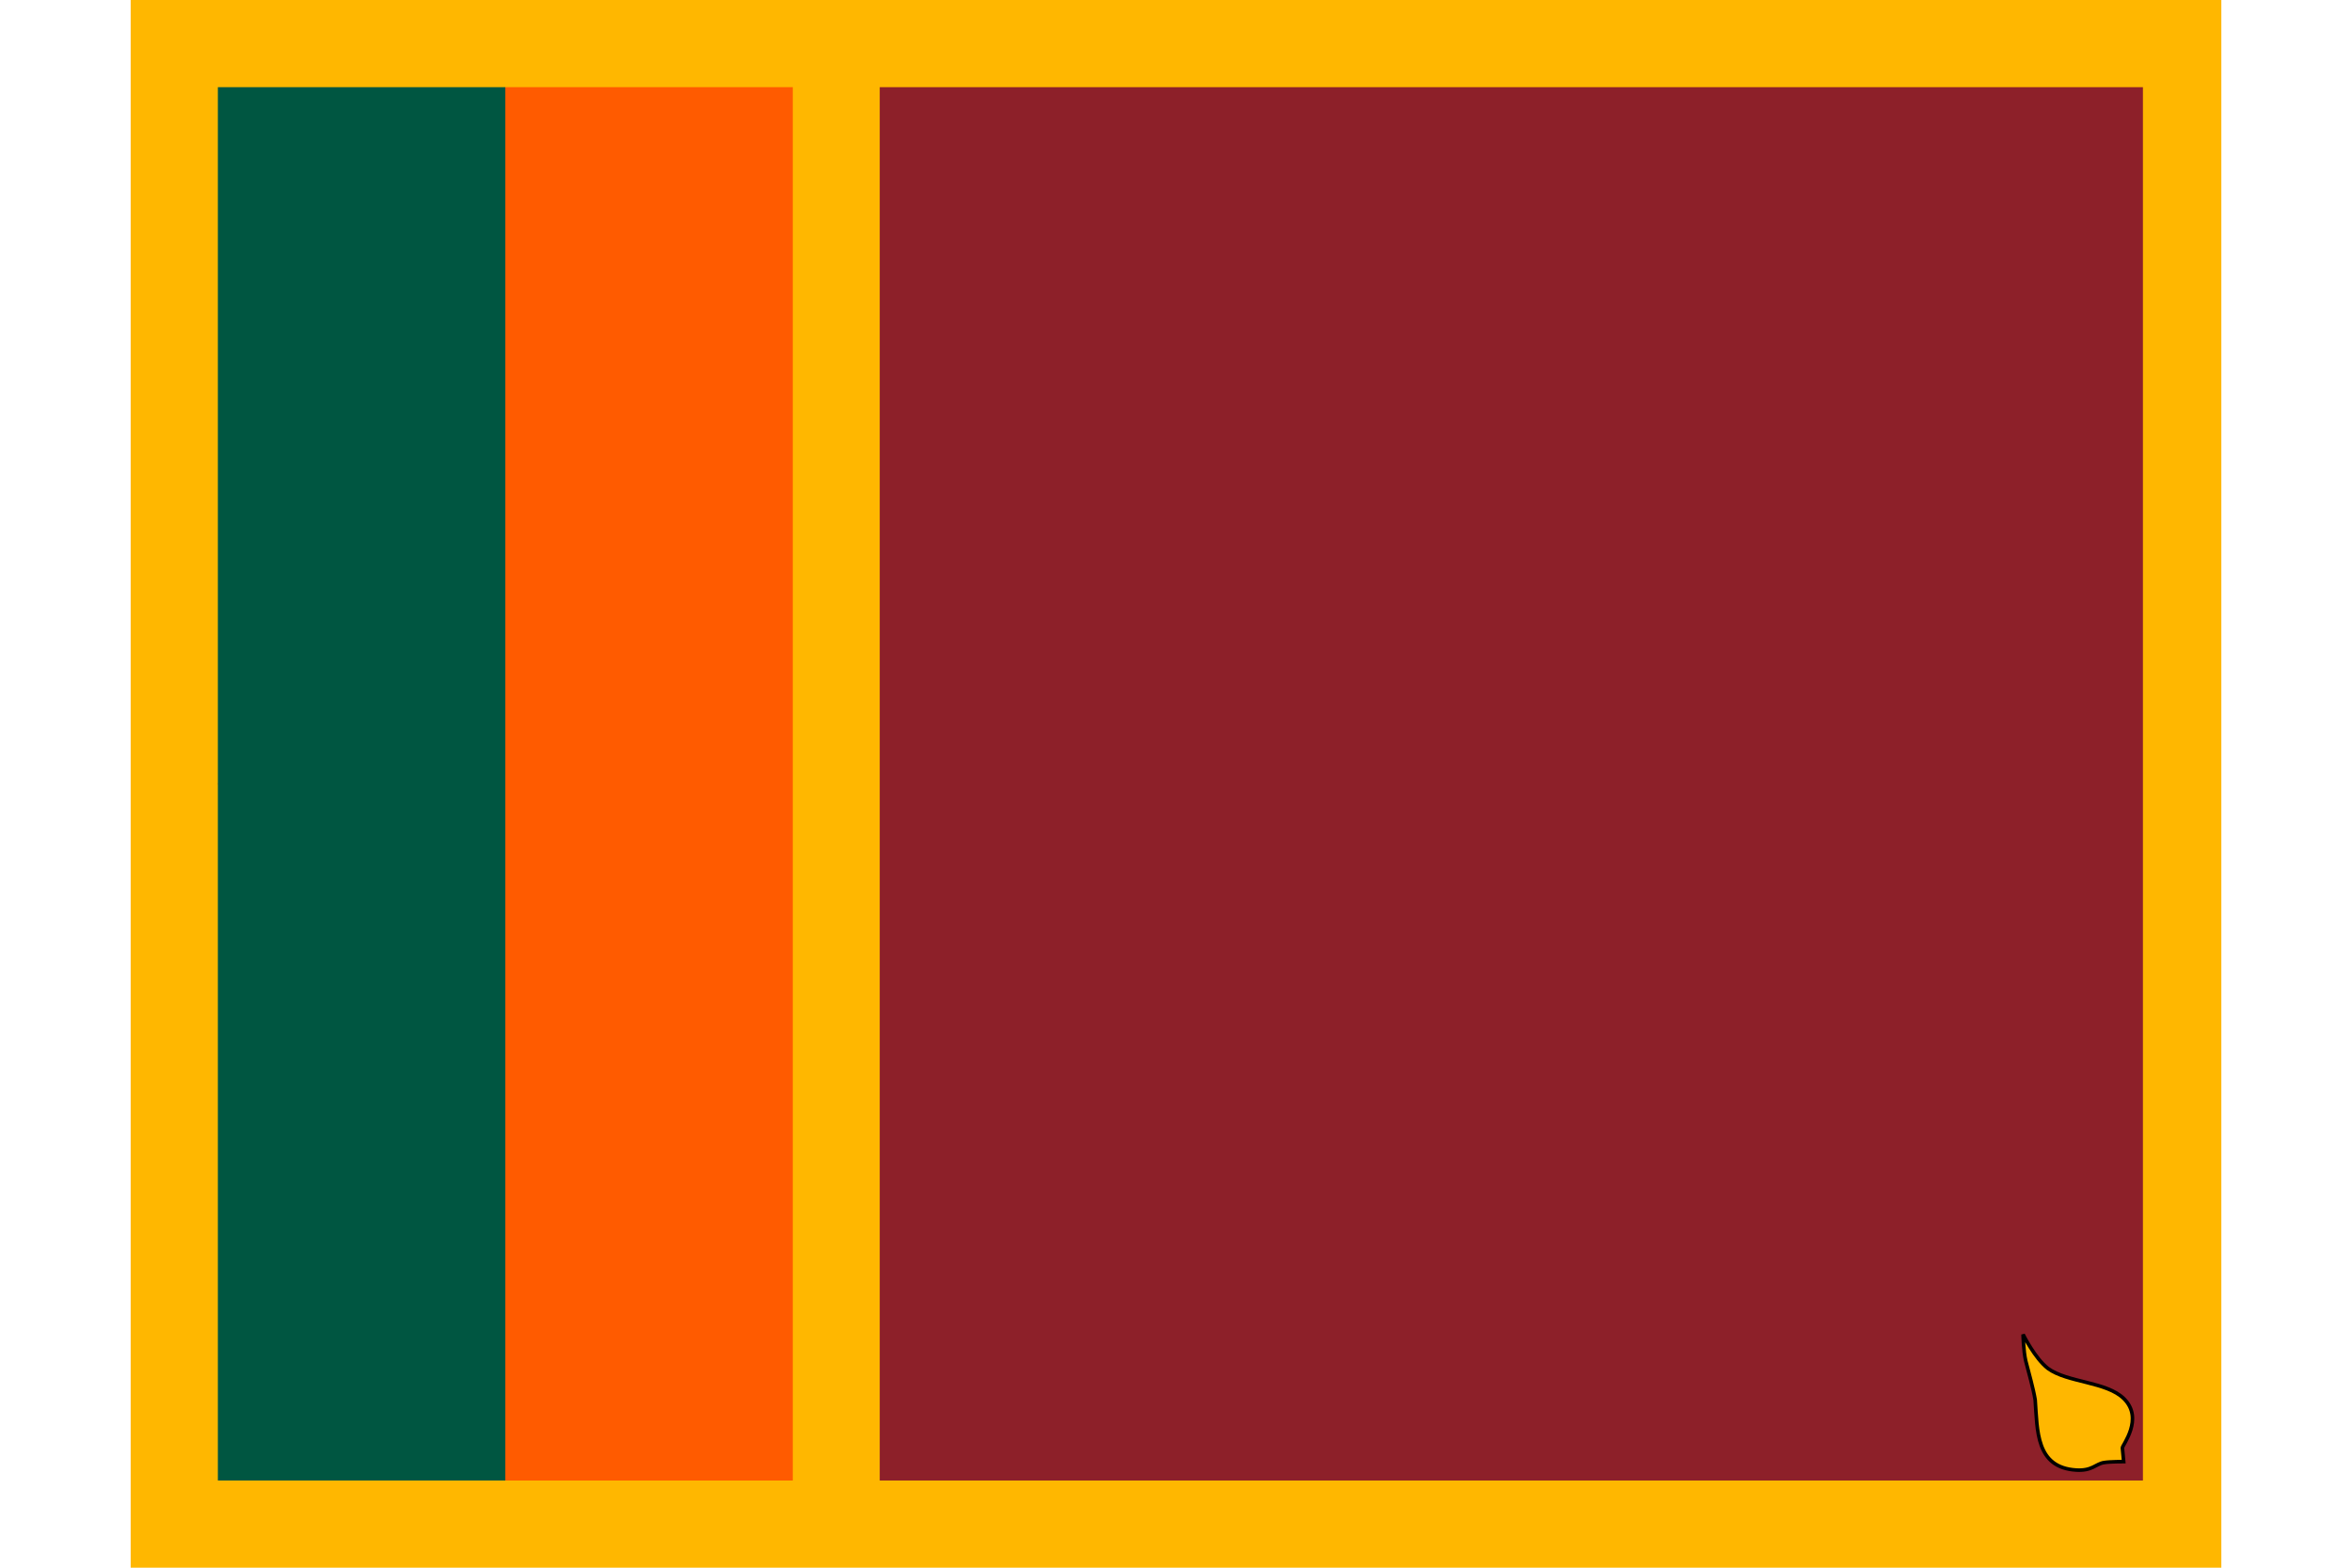 <svg xmlns="http://www.w3.org/2000/svg" xmlns:xlink="http://www.w3.org/1999/xlink" id="flag-icons-lk" viewBox="0 0 24 18" width="24" height="16"><path fill="#ffb700" d="M0 0h24v18H0z"/><path fill="#ff5b00" d="m1.001 9 3.3 -7.999h3.3v15.998h-3.3z"/><path fill="#005641" d="M1.001 1.001h3.3v15.998h-3.3z"/><path fill="#8d2029" d="M8.599 1.001H23.1v15.998H8.599z"/><path id="lk-a" fill="#ffb700" stroke="#000" stroke-width="0.041" d="M21.724 15.322s0.135 0.274 0.285 0.39c0.225 0.165 0.675 0.15 0.874 0.349 0.229 0.229 -0.019 0.532 -0.019 0.563l0.015 0.158s-0.158 0 -0.225 0.011c-0.098 0.015 -0.135 0.098 -0.322 0.086 -0.461 -0.03 -0.443 -0.45 -0.469 -0.806 -0.022 -0.135 -0.075 -0.315 -0.109 -0.45 -0.026 -0.112 -0.03 -0.3 -0.03 -0.3z"/><use xlink:href="#lk-a" width="100%" height="100%" transform="matrix(-1 0 0 1 845.3 0)"/><use xlink:href="#lk-a" width="100%" height="100%" transform="matrix(1 0 0 -1 0 480)"/><use xlink:href="#lk-a" width="100%" height="100%" transform="rotate(180 422.7 240)"/><g transform="translate(0 -76)"><use xlink:href="#lk-b" width="100%" height="100%" stroke="#000" stroke-width="5.6"/><g id="lk-b" fill="#ffb700"><path d="m13.631 15.592 0.086 -0.052 0.037 0.052c0.049 0.068 0.188 0.064 0.278 0l0.071 -0.056 0.06 0.052c0.075 0.071 0.217 0.071 0.311 0 0.064 -0.045 0.075 -0.049 0.112 -0.011 0.026 0.022 0.101 0.045 0.165 0.056 0.12 0.015 0.12 0.015 0.188 -0.09 0.06 -0.086 0.068 -0.12 0.056 -0.206a2.212 2.212 0 0 1 -0.022 -0.199c-0.007 -0.098 -0.004 -0.098 0.135 -0.15a1.912 1.912 0 0 0 0.203 -0.075c0.056 -0.034 0.214 -0.217 0.214 -0.255 0 -0.007 -0.06 -0.022 -0.135 -0.03 -0.3 -0.037 -0.349 -0.195 -0.154 -0.487 0.311 -0.487 0.502 -0.956 0.502 -1.252 0 -0.135 0.011 -0.18 0.026 -0.15 0.071 0.116 -0.056 0.615 -0.244 0.975l-0.075 0.142 0.071 -0.015c0.037 -0.011 0.278 -0.112 0.525 -0.225 0.682 -0.307 0.915 -0.367 1.358 -0.349 0.371 0.015 0.525 0.086 0.787 0.36 0.139 0.15 0.274 0.251 0.517 0.405 0.517 0.322 0.54 0.352 0.566 0.735 0.026 0.386 0.011 0.409 -0.281 0.472 -0.251 0.056 -0.409 0.172 -0.45 0.337 -0.022 0.083 0.026 0.086 0.15 0.004l0.094 -0.06 0.041 0.06c0.056 0.079 0.169 0.079 0.263 0l0.075 -0.056 0.075 0.056c0.112 0.094 0.263 0.071 0.307 -0.045 0.007 -0.019 0.03 -0.015 0.075 0.026 0.086 0.075 0.3 0.105 0.322 0.045 0.007 -0.022 -0.007 -0.075 -0.037 -0.12 -0.124 -0.188 -0.165 -0.274 -0.165 -0.375 0 -0.142 0.037 -0.214 0.203 -0.326 0.195 -0.142 0.255 -0.322 0.105 -0.322 -0.09 0 -0.184 -0.083 -0.244 -0.214 -0.12 -0.27 -0.094 -0.57 0.086 -1.073a2.16 2.16 0 0 0 0.203 -0.945c0 -0.278 -0.007 -0.322 -0.068 -0.476a1.702 1.702 0 0 0 -0.172 -0.304l-0.105 -0.139 0.131 -0.112c0.405 -0.334 0.322 -0.881 -0.165 -1.091 -0.15 -0.068 -0.188 -0.071 -0.45 -0.071 -0.15 0 -0.394 0.022 -0.525 0.049a3.675 3.675 0 0 1 -0.532 0.045c-0.255 0 -0.3 -0.007 -0.397 -0.06 -0.101 -0.052 -0.12 -0.079 -0.139 -0.206a0.075 0.075 0 0 0 -0.041 -0.056c-0.037 -0.011 -0.195 0.128 -0.217 0.188 -0.015 0.034 -0.022 0.03 -0.056 -0.011a0.502 0.502 0 0 1 -0.075 -0.135c-0.037 -0.124 0.011 -0.214 0.158 -0.285l0.112 -0.052 -0.068 -0.041c-0.135 -0.086 -0.367 -0.026 -0.45 0.112 -0.026 0.037 -0.052 0.075 -0.06 0.075s-0.052 -0.037 -0.098 -0.086c-0.176 -0.172 -0.116 -0.427 0.12 -0.502 0.124 -0.041 0.236 -0.011 0.259 0.075 0.037 0.124 0.142 -0.041 0.124 -0.195 -0.011 -0.101 -0.011 -0.105 0.06 -0.105 0.098 0 0.3 0.128 0.367 0.225 0.075 0.116 0.068 0.3 -0.015 0.435l-0.064 0.105 0.086 -0.015c0.12 -0.026 0.24 -0.101 0.3 -0.195a0.45 0.45 0 0 0 0.015 -0.39c-0.056 -0.101 -0.049 -0.116 0.034 -0.083 0.135 0.056 0.21 0.12 0.263 0.229 0.052 0.098 0.056 0.12 0.03 0.225a0.637 0.637 0 0 1 -0.083 0.18c-0.045 0.06 -0.049 0.071 -0.011 0.071 0.068 0 0.203 -0.064 0.251 -0.112 0.026 -0.03 0.064 -0.094 0.083 -0.15l0.037 -0.094 0.037 0.075c0.056 0.101 0.169 0.195 0.304 0.255 0.146 0.06 0.206 0.064 0.131 0.007 -0.052 -0.037 -0.15 -0.319 -0.116 -0.345a1.912 1.912 0 0 1 0.439 0.337c0.214 0.191 0.349 0.255 0.544 0.255 0.251 0 0.397 -0.217 0.285 -0.424 -0.064 -0.12 -0.21 -0.139 -0.3 -0.037 -0.037 0.049 -0.049 0.086 -0.037 0.139 0.015 0.06 0.011 0.068 -0.045 0.068 -0.075 0 -0.217 -0.094 -0.472 -0.307a3.825 3.825 0 0 0 -1.204 -0.701 2.64 2.64 0 0 0 -0.911 -0.049c-0.24 0.045 -0.525 0.184 -0.682 0.33 -0.274 0.263 -0.278 0.611 -0.011 0.93l0.075 0.09 -0.049 0.083a0.349 0.349 0 0 0 0.015 0.39c0.037 0.052 0.075 0.094 0.086 0.094 0.007 0 0.015 -0.034 0.019 -0.075 0.007 -0.101 0.052 -0.169 0.128 -0.195 0.068 -0.026 0.112 -0.011 0.42 0.112 0.326 0.128 0.862 0.135 1.433 0.022a1.597 1.597 0 0 1 0.75 0.007c0.27 0.112 0.33 0.401 0.135 0.619 -0.086 0.098 -0.165 0.135 -0.439 0.21a2.036 2.036 0 0 1 -0.731 0.056c-0.405 -0.004 -0.551 0.004 -0.713 0.037 -0.184 0.037 -0.292 0.041 -0.818 0.03l-0.611 -0.015 0.068 0.052a0.825 0.825 0 0 0 0.116 0.086c0.049 0.026 0.045 0.03 -0.022 0.056 -0.037 0.015 -0.128 0.026 -0.199 0.026h-0.124l-0.015 0.105a0.375 0.375 0 0 0 0 0.15c0.015 0.037 0.007 0.045 -0.03 0.03 -0.026 -0.011 -0.098 -0.03 -0.161 -0.041a1.001 1.001 0 0 1 -0.188 -0.06c-0.071 -0.037 -0.079 -0.037 -0.105 0.011 -0.022 0.037 -0.232 0.195 -0.263 0.195a1.001 1.001 0 0 0 -0.083 -0.281c-0.037 -0.079 -0.071 -0.169 -0.083 -0.195 -0.011 -0.041 -0.019 -0.045 -0.037 -0.011 -0.011 0.019 -0.026 0.075 -0.037 0.12a0.581 0.581 0 0 1 -0.068 0.172l-0.056 0.083 -0.037 -0.071c-0.037 -0.075 -0.098 -0.158 -0.12 -0.158 -0.007 0 -0.019 0.022 -0.026 0.056 -0.019 0.06 -0.165 0.236 -0.203 0.236 -0.011 0 -0.022 -0.049 -0.022 -0.112 0 -0.056 -0.011 -0.109 -0.026 -0.109s-0.026 0.019 -0.026 0.037c0 0.045 -0.124 0.188 -0.169 0.188 -0.015 0 -0.045 0.015 -0.064 0.037 -0.045 0.049 -0.083 0.041 -0.064 -0.015a0.337 0.337 0 0 0 -0.015 -0.142l-0.037 -0.12c-0.007 -0.019 -0.052 -0.011 -0.15 0.019 -0.15 0.049 -0.203 0.037 -0.124 -0.022 0.03 -0.022 0.075 -0.101 0.098 -0.172 0.026 -0.075 0.064 -0.139 0.083 -0.146 0.026 -0.007 0.026 0 -0.007 0.045a0.214 0.214 0 0 0 -0.041 0.098c0 0.019 -0.019 0.068 -0.037 0.109 -0.022 0.037 -0.037 0.075 -0.034 0.079s0.064 -0.019 0.131 -0.049l0.12 -0.06v0.052c0 0.03 0.015 0.105 0.034 0.169l0.034 0.112 0.083 -0.037c0.083 -0.037 0.161 -0.172 0.161 -0.281 0 -0.052 0.03 -0.045 0.045 0.011 0 0.015 0.022 0.079 0.037 0.139l0.037 0.105 0.056 -0.068c0.034 -0.037 0.071 -0.112 0.086 -0.161 0.03 -0.09 0.075 -0.131 0.075 -0.064 0 0.045 0.128 0.217 0.15 0.203 0.015 -0.007 0.037 -0.071 0.056 -0.142 0.037 -0.15 0.094 -0.247 0.131 -0.225 0.015 0.007 0.019 0.022 0.011 0.037 -0.007 0.007 0.022 0.105 0.068 0.21a95.925 95.925 0 0 1 0.098 0.236c0.015 0.037 0.03 0.037 0.124 -0.049 0.056 -0.052 0.112 -0.109 0.116 -0.128 0.011 -0.03 0.022 -0.026 0.075 0.007a0.938 0.938 0 0 0 0.356 0.105c0.007 -0.007 0.015 -0.075 0.015 -0.15l0.004 -0.139 0.075 0.015c0.037 0.011 0.124 0.011 0.188 0l0.112 -0.015 -0.101 -0.075c-0.056 -0.037 -0.112 -0.086 -0.128 -0.109 -0.011 -0.022 -0.064 -0.045 -0.12 -0.049 -0.154 -0.015 -0.427 -0.165 -0.427 -0.24 0 -0.015 0.037 0.011 0.083 0.052 0.105 0.094 0.247 0.15 0.375 0.15h0.09l-0.056 -0.075a0.446 0.446 0 0 1 -0.075 -0.195c-0.007 -0.112 -0.019 -0.128 -0.135 -0.206a1.313 1.313 0 0 1 -0.188 -0.161l-0.064 -0.071 -0.034 0.086c-0.019 0.049 -0.037 0.086 -0.049 0.086 -0.007 0 -0.045 -0.03 -0.075 -0.064a0.263 0.263 0 0 0 -0.075 -0.06c-0.011 0 -0.037 0.045 -0.068 0.101l-0.052 0.101 -0.037 -0.056a0.9 0.9 0 0 0 -0.112 -0.128c-0.045 -0.037 -0.064 -0.068 -0.049 -0.068s0.064 0.037 0.112 0.086l0.083 0.086 0.037 -0.064a0.225 0.225 0 0 0 0.019 -0.142c-0.015 -0.068 -0.011 -0.071 0.011 -0.026a0.6 0.6 0 0 0 0.112 0.112l0.083 0.068 0.056 -0.101c0.056 -0.105 0.056 -0.105 0.079 -0.041 0.037 0.079 0.281 0.281 0.487 0.397 0.037 0.019 0.022 -0.041 -0.037 -0.188a0.476 0.476 0 0 1 -0.03 -0.15c0 -0.068 -0.019 -0.098 -0.105 -0.165a0.409 0.409 0 0 1 -0.188 -0.315c-0.011 -0.064 -0.034 -0.131 -0.052 -0.154 -0.022 -0.037 -0.03 -0.015 -0.022 0.098 0.007 0.079 -0.004 0.176 -0.022 0.217l-0.03 0.075 -0.022 -0.064c-0.015 -0.034 -0.075 -0.094 -0.131 -0.131s-0.098 -0.075 -0.09 -0.083 0.068 0.026 0.131 0.075c0.101 0.079 0.12 0.086 0.135 0.052 0.015 -0.037 0 -0.21 -0.03 -0.33 -0.015 -0.06 -0.015 -0.06 0.06 0.015 0.052 0.052 0.083 0.12 0.109 0.232 0.03 0.142 0.045 0.169 0.176 0.285 0.079 0.071 0.15 0.124 0.154 0.12 0.007 -0.007 0.015 -0.188 0.022 -0.405 0.015 -0.416 0 -0.517 -0.101 -0.645l-0.052 -0.068 0.083 -0.086a0.6 0.6 0 0 0 0.176 -0.33l0.015 -0.101 -0.09 0.086c-0.075 0.071 -0.112 0.086 -0.199 0.086s-0.12 -0.015 -0.176 -0.075a0.75 0.75 0 0 0 -0.311 -0.18c-0.045 -0.015 -0.06 -0.007 -0.06 0.022 0 0.022 -0.022 0.083 -0.052 0.139l-0.052 0.098 -0.112 -0.112c-0.071 -0.064 -0.15 -0.12 -0.214 -0.135 -0.154 -0.037 -0.161 -0.037 -0.161 0.079 0 0.176 -0.075 0.21 -0.21 0.094 -0.105 -0.09 -0.188 -0.112 -0.386 -0.086l-0.15 0.015 0.026 0.068c0.022 0.056 0.019 0.083 -0.03 0.146 -0.079 0.105 -0.18 0.15 -0.337 0.15 -0.075 0 -0.165 0.015 -0.203 0.034s-0.135 0.037 -0.214 0.045c-0.075 0.007 -0.161 0.022 -0.188 0.03 -0.037 0.015 -0.037 0 -0.026 -0.083 0.019 -0.128 -0.075 -0.225 -0.214 -0.225 -0.184 0 -0.266 0.165 -0.195 0.382a1.688 1.688 0 0 1 0.037 0.142 0.862 0.862 0 0 0 0.195 0.247c0.098 0.098 0.188 0.199 0.203 0.225a0.337 0.337 0 0 0 0.112 0.094l0.083 0.045 -0.011 -0.09c-0.011 -0.098 0.007 -0.112 0.06 -0.041 0.019 0.022 0.068 0.064 0.105 0.086 0.064 0.037 0.075 0.037 0.075 0.007 0 -0.022 0.011 -0.071 0.026 -0.109l0.026 -0.068 0.049 0.094c0.026 0.052 0.112 0.169 0.191 0.263 0.154 0.176 0.251 0.375 0.203 0.42 -0.022 0.019 -0.075 0.019 -0.188 -0.004 -0.083 -0.015 -0.188 -0.026 -0.232 -0.019 -0.086 0.011 -0.094 0 -0.037 -0.068 0.056 -0.075 0.045 -0.086 -0.068 -0.086 -0.131 0 -0.457 -0.064 -0.585 -0.112 -0.12 -0.049 -0.15 -0.037 -0.188 0.079l-0.064 0.21 -0.037 0.112 0.135 -0.011a1.387 1.387 0 0 0 0.206 -0.037 0.225 0.225 0 0 1 0.083 -0.011c0.007 0.004 -0.011 0.049 -0.037 0.101l-0.052 0.09 0.083 -0.015c0.045 -0.011 0.112 -0.034 0.15 -0.052 0.068 -0.03 0.075 -0.03 0.128 0.056 0.064 0.101 0.112 0.098 0.124 -0.011 0.011 -0.112 0.049 -0.098 0.12 0.052 0.068 0.142 0.135 0.195 0.15 0.112 0.004 -0.03 0.037 -0.075 0.079 -0.105 0.083 -0.056 0.142 -0.037 0.176 0.049 0.037 0.094 -0.045 0.188 -0.278 0.33a1.613 1.613 0 0 0 -0.814 1.162c-0.071 0.443 0.15 0.9 0.585 1.234 0.21 0.158 0.544 0.322 0.521 0.263 -0.09 -0.274 -0.086 -0.787 0.004 -0.874 0.015 -0.015 0.011 0.037 -0.011 0.116 -0.075 0.296 -0.037 0.529 0.15 1.076 0.165 0.495 0.142 0.709 -0.098 0.848 -0.075 0.045 -0.124 0.052 -0.33 0.049 -0.225 0 -0.251 0 -0.322 0.06a0.589 0.589 0 0 0 -0.161 0.322c0 0.049 0.052 0.041 0.15 -0.015z"/><path d="m17.269 15.581 0.094 -0.06 0.064 0.06c0.083 0.079 0.184 0.075 0.263 -0.004 0.037 -0.037 0.068 -0.06 0.071 -0.056l0.034 0.06c0.019 0.034 0.06 0.049 0.135 0.056 0.086 0.004 0.112 0 0.15 -0.052l0.037 -0.064 0.094 0.06c0.255 0.165 0.39 -0.007 0.274 -0.349 -0.056 -0.172 -0.022 -0.27 0.161 -0.487 0.079 -0.094 0.142 -0.195 0.142 -0.225 0 -0.041 -0.015 -0.049 -0.12 -0.045 -0.098 0 -0.128 -0.011 -0.18 -0.068 -0.086 -0.094 -0.079 -0.203 0.015 -0.322l0.075 -0.094 -0.135 -0.09a2.239 2.239 0 0 1 -0.3 -0.266 0.964 0.964 0 0 0 -0.656 -0.337l-0.176 -0.019v0.135c0 0.169 0.083 0.334 0.3 0.611 0.247 0.315 0.263 0.364 0.274 0.776l0.011 0.349 -0.075 0.068c-0.064 0.06 -0.09 0.071 -0.3 0.083 -0.199 0.011 -0.244 0.022 -0.3 0.075a0.326 0.326 0 0 0 -0.128 0.199c-0.011 0.056 -0.007 0.068 0.034 0.068 0.026 0 0.09 -0.026 0.142 -0.06m-5.332 -0.9a0.217 0.217 0 0 0 0.037 -0.112c0 -0.037 0.022 -0.052 0.12 -0.068l0.116 -0.015 -0.075 -0.064c-0.094 -0.075 -0.105 -0.131 -0.022 -0.131s0.217 -0.083 0.24 -0.146c0.011 -0.03 0 -0.068 -0.015 -0.086 -0.045 -0.052 -0.131 -0.045 -0.146 0.015 -0.019 0.06 -0.045 0.06 -0.112 0 -0.094 -0.094 -0.098 -0.285 0 -0.397 0.041 -0.052 0.041 -0.052 -0.015 -0.109 -0.06 -0.06 -0.105 -0.172 -0.075 -0.203 0.007 -0.007 0.056 0 0.105 0.019 0.075 0.022 0.101 0.022 0.131 0 0.086 -0.071 -0.007 -0.161 -0.15 -0.139 -0.06 0.007 -0.083 0 -0.09 -0.03 -0.007 -0.022 -0.056 -0.052 -0.112 -0.068 -0.101 -0.026 -0.101 -0.026 -0.101 0.045 0 0.075 -0.045 0.09 -0.128 0.041 -0.068 -0.037 -0.131 -0.007 -0.131 0.064 0 0.068 0.064 0.098 0.188 0.09 0.09 -0.004 0.094 0.064 0.007 0.161l-0.064 0.075 0.049 0.071c0.075 0.105 0.068 0.281 -0.011 0.371l-0.064 0.068 -0.041 -0.056c-0.06 -0.075 -0.139 -0.071 -0.161 0.011 -0.011 0.052 0 0.075 0.068 0.135 0.045 0.037 0.112 0.068 0.146 0.068 0.086 0 0.083 0.071 -0.007 0.139l-0.075 0.056 0.112 0.015c0.06 0.011 0.112 0.026 0.112 0.037 0 0.049 0.075 0.195 0.098 0.195 0.015 0 0.045 -0.026 0.068 -0.056z"/><path d="M13.369 14.059c0.101 -0.037 0.319 -0.225 0.319 -0.266 0 -0.015 -0.06 -0.083 -0.135 -0.15 -0.15 -0.135 -0.319 -0.371 -0.364 -0.506 -0.022 -0.075 -0.131 -0.195 -0.439 -0.495l-0.409 -0.394 -0.116 0.03c-0.068 0.015 -0.146 0.03 -0.176 0.03 -0.056 0 -0.056 0 0.019 0.06l0.075 0.06 0.112 -0.06c0.101 -0.06 0.105 -0.06 0.116 -0.011 0.007 0.026 -0.007 0.075 -0.037 0.109 -0.026 0.034 -0.041 0.075 -0.037 0.086 0.011 0.011 -0.015 0.037 -0.056 0.06 -0.075 0.037 -0.131 0.161 -0.071 0.161 0.056 0 0.176 -0.15 0.161 -0.199 -0.007 -0.026 0 -0.052 0.007 -0.06 0.049 -0.026 0.045 0.09 0 0.15 -0.03 0.03 -0.045 0.068 -0.037 0.083 0.007 0.011 -0.019 0.037 -0.06 0.06 -0.075 0.037 -0.131 0.161 -0.071 0.161s0.176 -0.142 0.165 -0.195c-0.007 -0.026 -0.007 -0.056 0.004 -0.064 0.034 -0.015 0.049 0.075 0.022 0.12a0.086 0.086 0 0 0 0 0.083c0.026 0.049 0 0.139 -0.049 0.169 -0.019 0.011 -0.007 0.037 0.045 0.075 0.075 0.052 0.075 0.06 0.075 0.3 0 0.203 0.007 0.255 0.045 0.289 0.037 0.037 0.045 0.037 0.045 0s0.075 -0.09 0.131 -0.09c0.019 0 0.128 0.094 0.244 0.206s0.24 0.214 0.274 0.217l0.083 0.015c0.011 0 0.064 -0.011 0.116 -0.037zm-1.249 -0.979c0 -0.064 -0.135 -0.135 -0.296 -0.15 -0.131 -0.019 -0.131 -0.015 -0.131 0.049 0 0.052 0.019 0.075 0.112 0.112 0.142 0.064 0.315 0.056 0.315 -0.011"/><path d="M12.266 13.072c0.068 -0.06 0.098 -0.128 0.056 -0.128 -0.045 0 -0.165 0.105 -0.165 0.15 0 0.06 0.022 0.056 0.112 -0.022zm-0.139 -0.191c0.004 -0.037 -0.019 -0.06 -0.086 -0.094 -0.15 -0.064 -0.322 -0.098 -0.364 -0.064 -0.079 0.064 -0.026 0.146 0.098 0.161 0.052 0.004 0.12 0.019 0.154 0.034 0.098 0.037 0.188 0.019 0.199 -0.037m0 -0.199c0.007 -0.049 -0.026 -0.068 -0.3 -0.165 -0.206 -0.075 -0.296 -0.037 -0.229 0.086 0.022 0.041 0.06 0.06 0.146 0.075 0.064 0.007 0.15 0.026 0.191 0.041 0.112 0.037 0.18 0.022 0.188 -0.037zm0.135 -0.184c0.041 -0.041 0.075 -0.09 0.075 -0.112 0 -0.056 -0.161 0.049 -0.184 0.124 -0.022 0.086 0.019 0.083 0.112 -0.011zm-0.135 -0.011c0.007 -0.06 -0.09 -0.112 -0.285 -0.154 -0.146 -0.034 -0.21 -0.015 -0.199 0.052 0.007 0.037 0.056 0.064 0.188 0.105 0.221 0.068 0.285 0.068 0.296 -0.004m0.188 -0.278c0.255 -0.112 0.274 -0.394 0.037 -0.469 -0.098 -0.03 -0.158 -0.011 -0.195 0.052 -0.03 0.052 -0.011 0.142 0.026 0.142 0.015 0 0.026 0.019 0.026 0.037 0 0.101 -0.382 0.142 -0.54 0.064 -0.056 -0.026 -0.075 -0.101 -0.034 -0.101 0.037 0 0.06 -0.075 0.041 -0.124 -0.022 -0.075 -0.098 -0.098 -0.199 -0.068 -0.236 0.06 -0.229 0.337 0.011 0.45a1.26 1.26 0 0 0 0.825 0.015"/><path d="M12.161 11.992c0.015 -0.015 0.007 -0.037 -0.015 -0.052 -0.052 -0.041 -0.049 -0.105 0.007 -0.176 0.045 -0.052 0.049 -0.135 0.064 -0.941 0.026 -1.391 0.131 -2.438 0.266 -2.692 0.056 -0.098 0.049 -0.098 -0.094 0a1.35 1.35 0 0 0 -0.439 0.51c-0.232 0.431 -0.311 1.012 -0.311 2.257 0 0.705 0.004 0.799 0.045 0.862 0.037 0.068 0.037 0.09 0.015 0.158 -0.019 0.041 -0.026 0.086 -0.019 0.094 0.052 0.049 0.427 0.037 0.48 -0.019m2.104 -1.327c0.011 -0.011 -0.007 -0.075 -0.037 -0.135 -0.045 -0.098 -0.064 -0.112 -0.128 -0.112a2.438 2.438 0 0 1 -0.862 -0.24c-0.191 -0.086 -0.263 -0.105 -0.281 -0.083 -0.06 0.056 0.037 0.188 0.188 0.259a2.4 2.4 0 0 0 0.686 0.139c0.101 0 0.105 0 0.045 0.086l-0.037 0.06h0.112l0.188 0.022c0.112 0.026 0.112 0.026 0.128 0.004"/><path fill="#000001" d="M15.45 11.291c0 -0.037 -0.109 -0.131 -0.214 -0.195 -0.086 -0.049 -0.101 -0.052 -0.101 -0.011 0 0.06 -0.052 0.214 -0.075 0.214 -0.011 0 -0.03 -0.03 -0.037 -0.064 -0.011 -0.037 -0.052 -0.112 -0.094 -0.161l-0.075 -0.094 -0.052 0.086c-0.052 0.083 -0.146 0.161 -0.188 0.161 -0.007 0 -0.011 -0.045 0 -0.094 0.004 -0.06 0 -0.105 -0.019 -0.112 -0.015 -0.011 -0.03 -0.007 -0.03 0.007 0 0.03 -0.128 0.172 -0.15 0.172 -0.015 0 -0.03 -0.037 -0.037 -0.09l-0.03 -0.18c-0.007 -0.045 0.011 -0.015 0.037 0.075l0.06 0.154 0.06 -0.094a0.412 0.412 0 0 0 0.06 -0.128c0 -0.019 0.011 -0.026 0.026 -0.019s0.034 0.071 0.041 0.139l0.019 0.128 0.068 -0.075a1.087 1.087 0 0 0 0.098 -0.12c0.026 -0.045 0.03 -0.045 0.086 0 0.03 0.03 0.079 0.094 0.109 0.146s0.056 0.09 0.06 0.086l0.022 -0.12 0.015 -0.112c0.004 -0.019 0.203 0.112 0.278 0.176 0.045 0.041 0.09 0.071 0.098 0.064s0.015 -0.068 0.015 -0.139c0 -0.105 -0.011 -0.135 -0.075 -0.191 -0.075 -0.068 -0.075 -0.068 -0.105 -0.019 -0.037 0.064 -0.079 0.064 -0.079 0 0 -0.045 -0.142 -0.221 -0.176 -0.221 -0.011 0 -0.041 0.037 -0.068 0.086s-0.056 0.086 -0.064 0.086c-0.037 0 -0.236 -0.225 -0.236 -0.263 0 -0.03 0.015 -0.022 0.049 0.03a0.787 0.787 0 0 0 0.116 0.135c0.075 0.068 0.105 0.052 0.135 -0.079 0.011 -0.037 0.026 -0.068 0.037 -0.068 0.03 0 0.203 0.184 0.225 0.244l0.026 0.06 0.019 -0.068c0.022 -0.083 0.049 -0.083 0.086 -0.007 0.015 0.03 0.09 0.098 0.165 0.142l0.139 0.09 0.026 -0.09c0.015 -0.049 0.037 -0.075 0.045 -0.06 0.015 0.019 -0.022 0.169 -0.049 0.199 0 0.004 -0.049 -0.022 -0.098 -0.056l-0.094 -0.068v0.12c0 0.064 -0.007 0.142 -0.015 0.172 -0.019 0.06 -0.064 0.075 -0.064 0.022zm-0.694 -0.952c-0.165 -0.135 -0.188 -0.165 -0.188 -0.232l0.004 -0.068 0.011 0.064c0.007 0.037 0.052 0.098 0.105 0.142l0.098 0.075 0.056 -0.068c0.034 -0.037 0.06 -0.083 0.06 -0.098 0 -0.045 0.007 -0.041 0.12 0.056 0.098 0.086 0.101 0.086 0.112 0.03 0.011 -0.03 0.007 -0.09 0 -0.131 -0.037 -0.112 -0.03 -0.128 0.019 -0.06l0.09 0.105c0.037 0.041 0.041 0.041 0.056 -0.011 0.011 -0.034 0.019 -0.09 0.019 -0.128v-0.071l0.086 0.101c0.086 0.098 0.094 0.101 0.116 0.052 0.019 -0.026 0.03 -0.09 0.03 -0.139 0 -0.068 0.007 -0.083 0.022 -0.06 0.03 0.045 0.011 0.158 -0.041 0.255l-0.037 0.075 -0.049 -0.079c-0.064 -0.098 -0.086 -0.098 -0.124 0.007 -0.037 0.101 -0.064 0.109 -0.101 0.03 -0.022 -0.049 -0.03 -0.041 -0.045 0.064l-0.019 0.112 -0.112 -0.086 -0.112 -0.086 -0.056 0.056c-0.026 0.034 -0.049 0.075 -0.049 0.09 0 0.037 -0.03 0.037 -0.071 0m1.462 -0.51c-0.056 -0.052 -0.098 -0.105 -0.09 -0.112 0.011 -0.011 0.019 -0.015 0.022 -0.007a2.512 2.512 0 0 0 0.112 0.112c0.128 0.135 0.101 0.139 -0.041 0.007zm-1.95 -0.203c-0.052 -0.075 -0.049 -0.12 0.019 -0.203 0.045 -0.056 0.068 -0.064 0.15 -0.052 0.056 0.004 0.172 0.052 0.259 0.105a0.795 0.795 0 0 0 0.412 0.112l-0.064 -0.105c-0.083 -0.124 -0.083 -0.139 0.015 -0.064 0.098 0.079 0.214 0.101 0.476 0.094l0.128 -0.004 -0.075 -0.075c-0.101 -0.101 -0.071 -0.112 0.045 -0.011 0.105 0.094 0.101 0.101 -0.128 0.124a0.862 0.862 0 0 1 -0.285 -0.019c-0.128 -0.037 -0.135 -0.034 -0.109 0.007 0.015 0.026 0.037 0.045 0.049 0.045 0.015 0 0.026 0.015 0.026 0.03 0 0.049 -0.278 0.004 -0.412 -0.06 -0.3 -0.154 -0.337 -0.169 -0.412 -0.146a0.161 0.161 0 0 0 -0.09 0.086c-0.049 0.124 0.128 0.221 0.199 0.112 0.022 -0.034 0.019 -0.052 -0.019 -0.094 -0.052 -0.052 -0.045 -0.06 0.022 -0.037 0.049 0.019 0.052 0.135 0.007 0.18 -0.049 0.049 -0.169 0.037 -0.214 -0.026"/><path fill="#000001" d="M15.465 9.322c-0.037 -0.037 -0.007 -0.045 0.161 -0.049 0.21 -0.004 0.337 -0.037 0.487 -0.135 0.12 -0.075 0.154 -0.06 0.037 0.019 -0.101 0.075 -0.263 0.128 -0.424 0.142l-0.191 0.026c-0.03 0.007 -0.064 0.004 -0.075 -0.004z"/></g></g></svg>